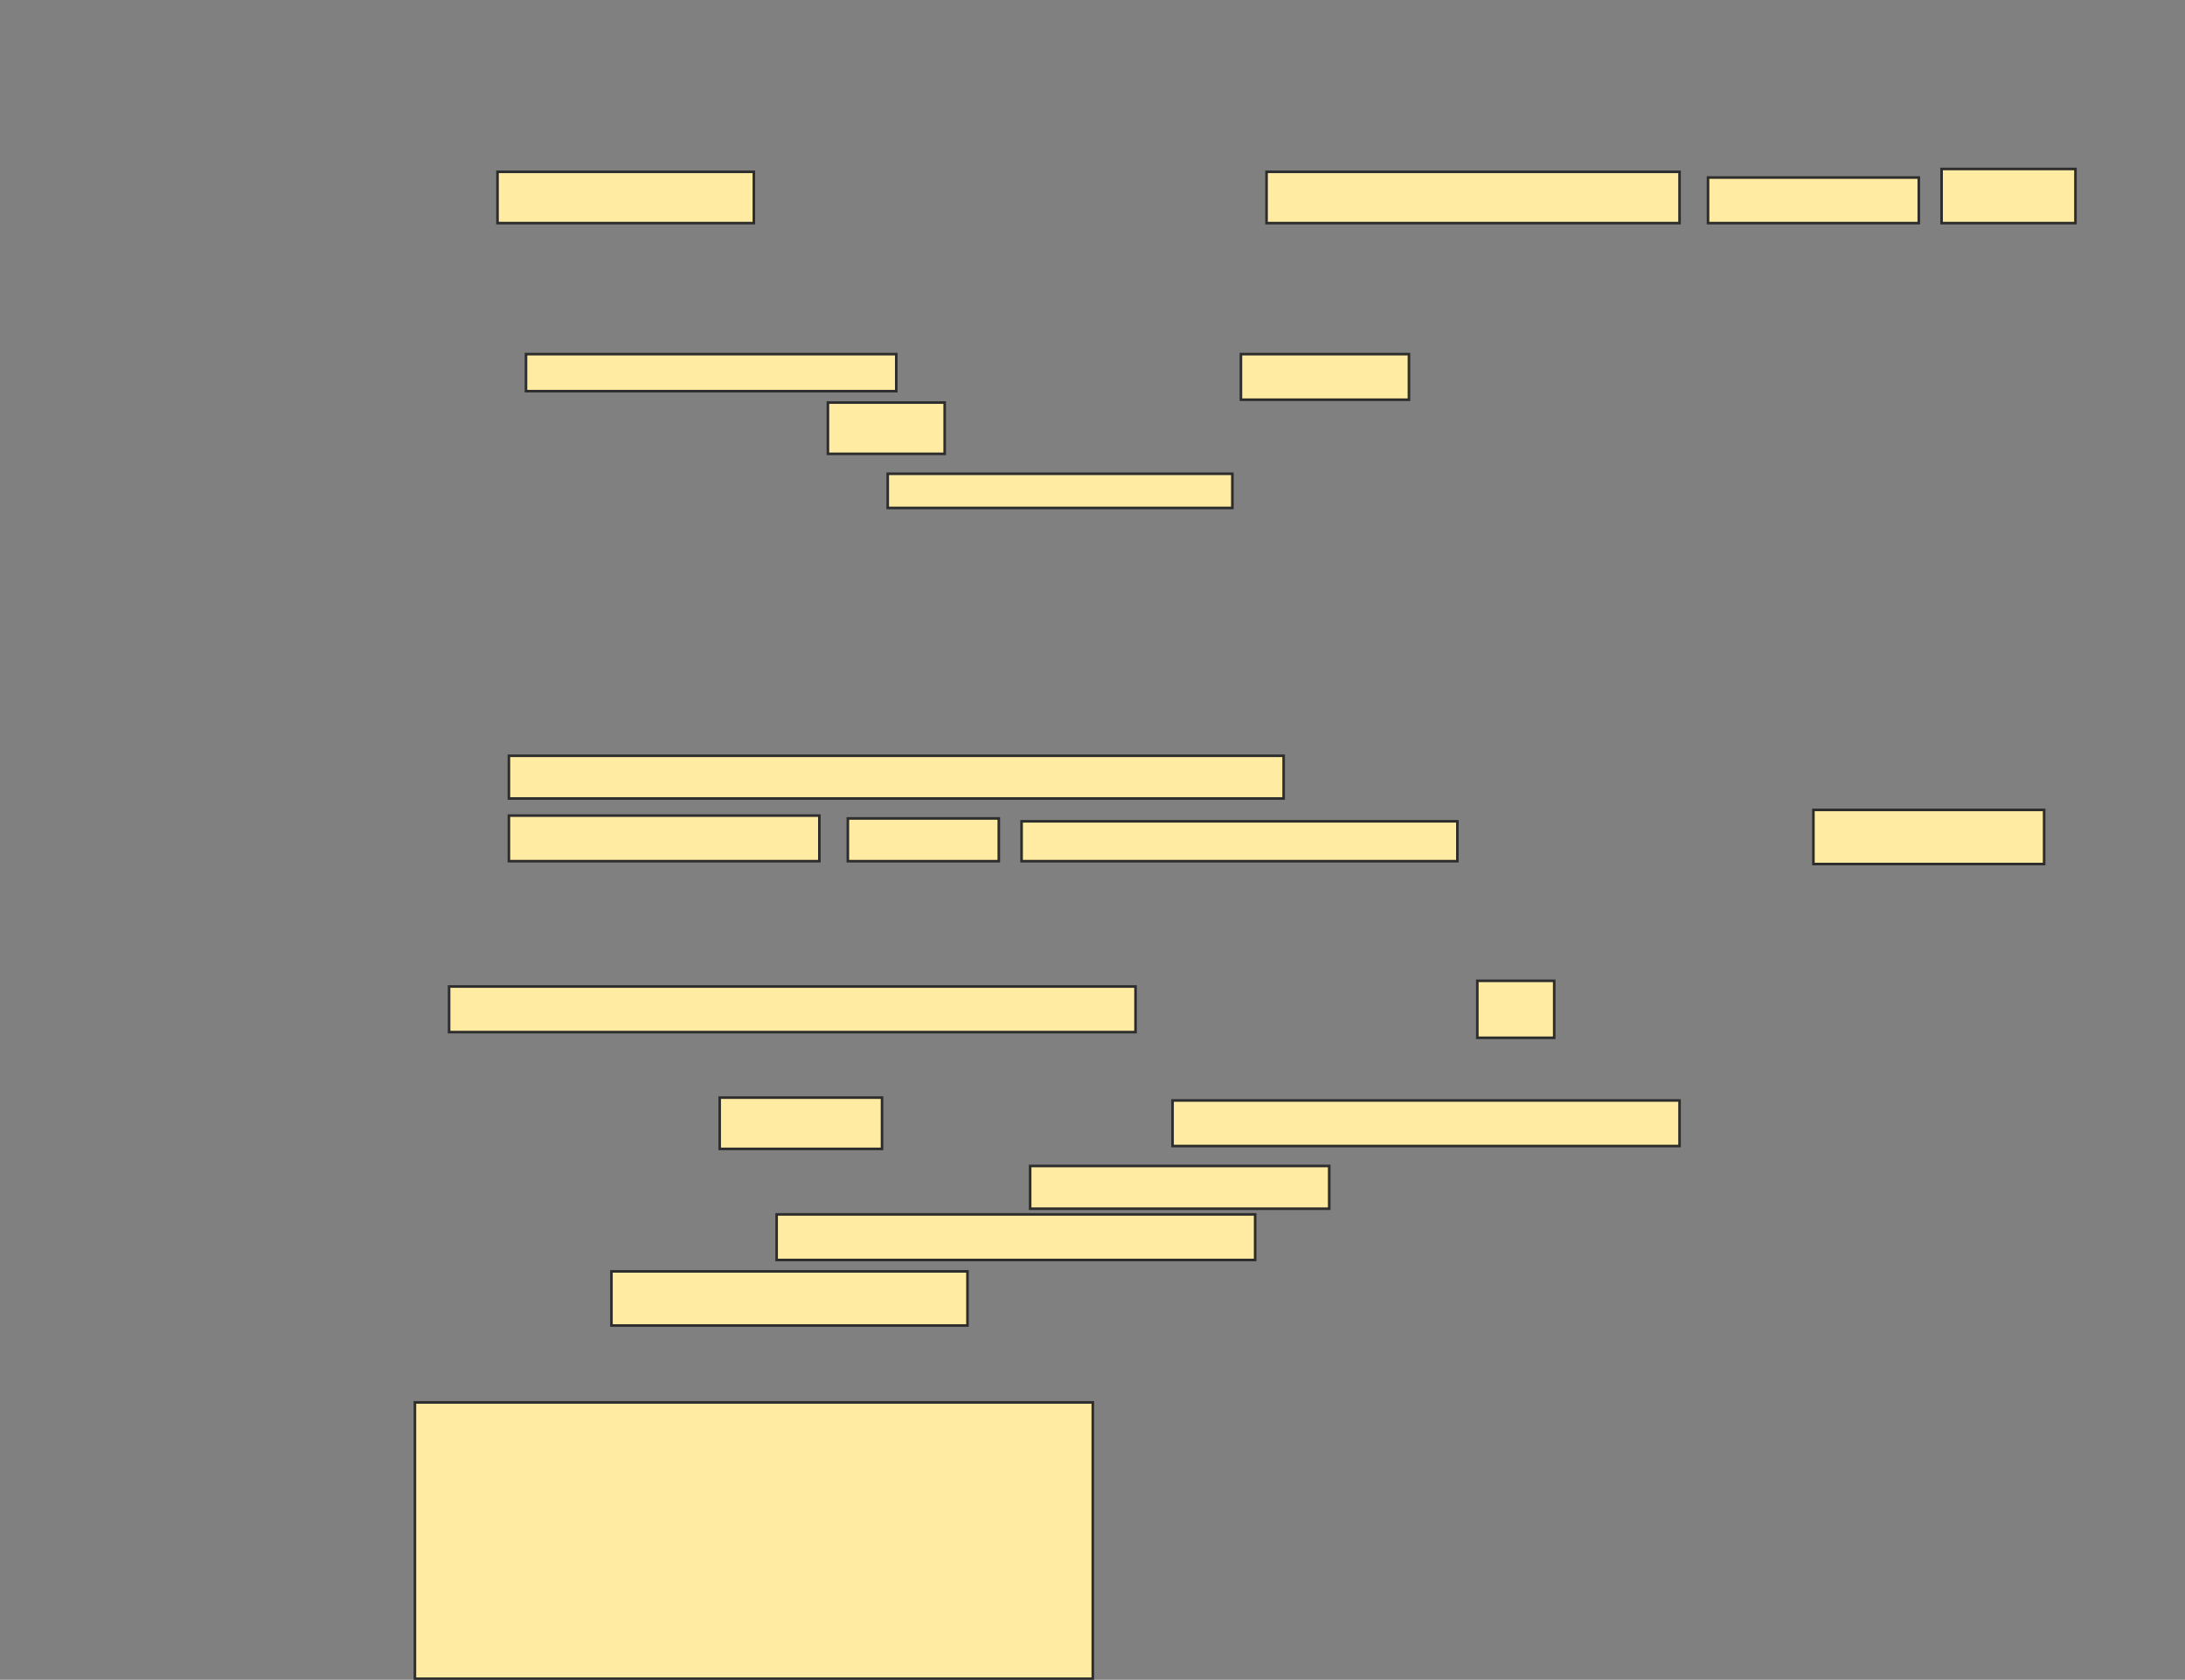 <svg xmlns="http://www.w3.org/2000/svg" width="843" height="648">
 <rect width="100%" height="100%" fill="#808080" stroke="none"/>
 <!-- Created with Image Occlusion Enhanced -->
 <g>
  <title>Labels</title>
 </g>
 <g>
  <title>Masks</title>
  <rect id="6961c6c369134549affbb6943d977bd5-ao-1" height="106.593" width="261.538" y="541.011" x="160.077" stroke="#2D2D2D" fill="#FFEBA2"/>
  <g id="6961c6c369134549affbb6943d977bd5-ao-2">
   <rect height="19.78" width="98.901" y="66.286" x="191.945" stroke="#2D2D2D" fill="#FFEBA2"/>
   <rect height="19.78" width="159.341" y="66.286" x="488.648" stroke="#2D2D2D" fill="#FFEBA2"/>
   <rect height="17.582" width="81.319" y="68.484" x="658.978" stroke="#2D2D2D" fill="#FFEBA2"/>
   <rect height="20.879" width="51.648" y="65.187" x="749.088" stroke="#2D2D2D" fill="#FFEBA2"/>
  </g>
  <g id="6961c6c369134549affbb6943d977bd5-ao-3">
   <rect height="14.286" width="142.857" y="136.615" x="202.934" stroke="#2D2D2D" fill="#FFEBA2"/>
   <rect height="17.582" width="64.835" y="136.615" x="478.758" stroke="#2D2D2D" fill="#FFEBA2"/>
   <rect height="19.78" width="45.055" y="155.297" x="319.418" stroke="#2D2D2D" fill="#FFEBA2"/>
   <rect height="13.187" width="132.967" y="182.769" x="342.495" stroke="#2D2D2D" fill="#FFEBA2"/>
  </g>
  
  <g id="6961c6c369134549affbb6943d977bd5-ao-5">
   <rect height="16.484" width="298.901" y="291.56" x="196.341" stroke="#2D2D2D" fill="#FFEBA2"/>
   <rect height="17.582" width="119.78" y="314.637" x="196.341" stroke="#2D2D2D" fill="#FFEBA2"/>
   <rect height="16.484" width="58.242" y="315.736" x="327.11" stroke="#2D2D2D" fill="#FFEBA2"/>
   <rect height="15.385" width="168.132" y="316.835" x="394.143" stroke="#2D2D2D" fill="#FFEBA2"/>
   <rect height="20.879" width="89.011" y="312.44" x="699.637" stroke="#2D2D2D" fill="#FFEBA2"/>
  </g>
  <g id="6961c6c369134549affbb6943d977bd5-ao-6">
   <rect height="17.582" width="264.835" y="380.571" x="173.264" stroke="#2D2D2D" fill="#FFEBA2"/>
   <rect height="21.978" width="29.67" y="378.374" x="569.967" stroke="#2D2D2D" fill="#FFEBA2"/>
   <rect height="19.78" width="62.637" y="423.429" x="277.659" stroke="#2D2D2D" fill="#FFEBA2"/>
   <rect height="17.582" width="195.604" y="424.527" x="452.385" stroke="#2D2D2D" fill="#FFEBA2"/>
   <rect height="16.484" width="115.385" y="449.802" x="397.44" stroke="#2D2D2D" fill="#FFEBA2"/>
   <rect height="17.582" width="184.615" y="468.484" x="299.637" stroke="#2D2D2D" fill="#FFEBA2"/>
   <rect height="20.879" width="137.363" y="490.462" x="235.901" stroke="#2D2D2D" fill="#FFEBA2"/>
  </g>
 </g>
</svg>